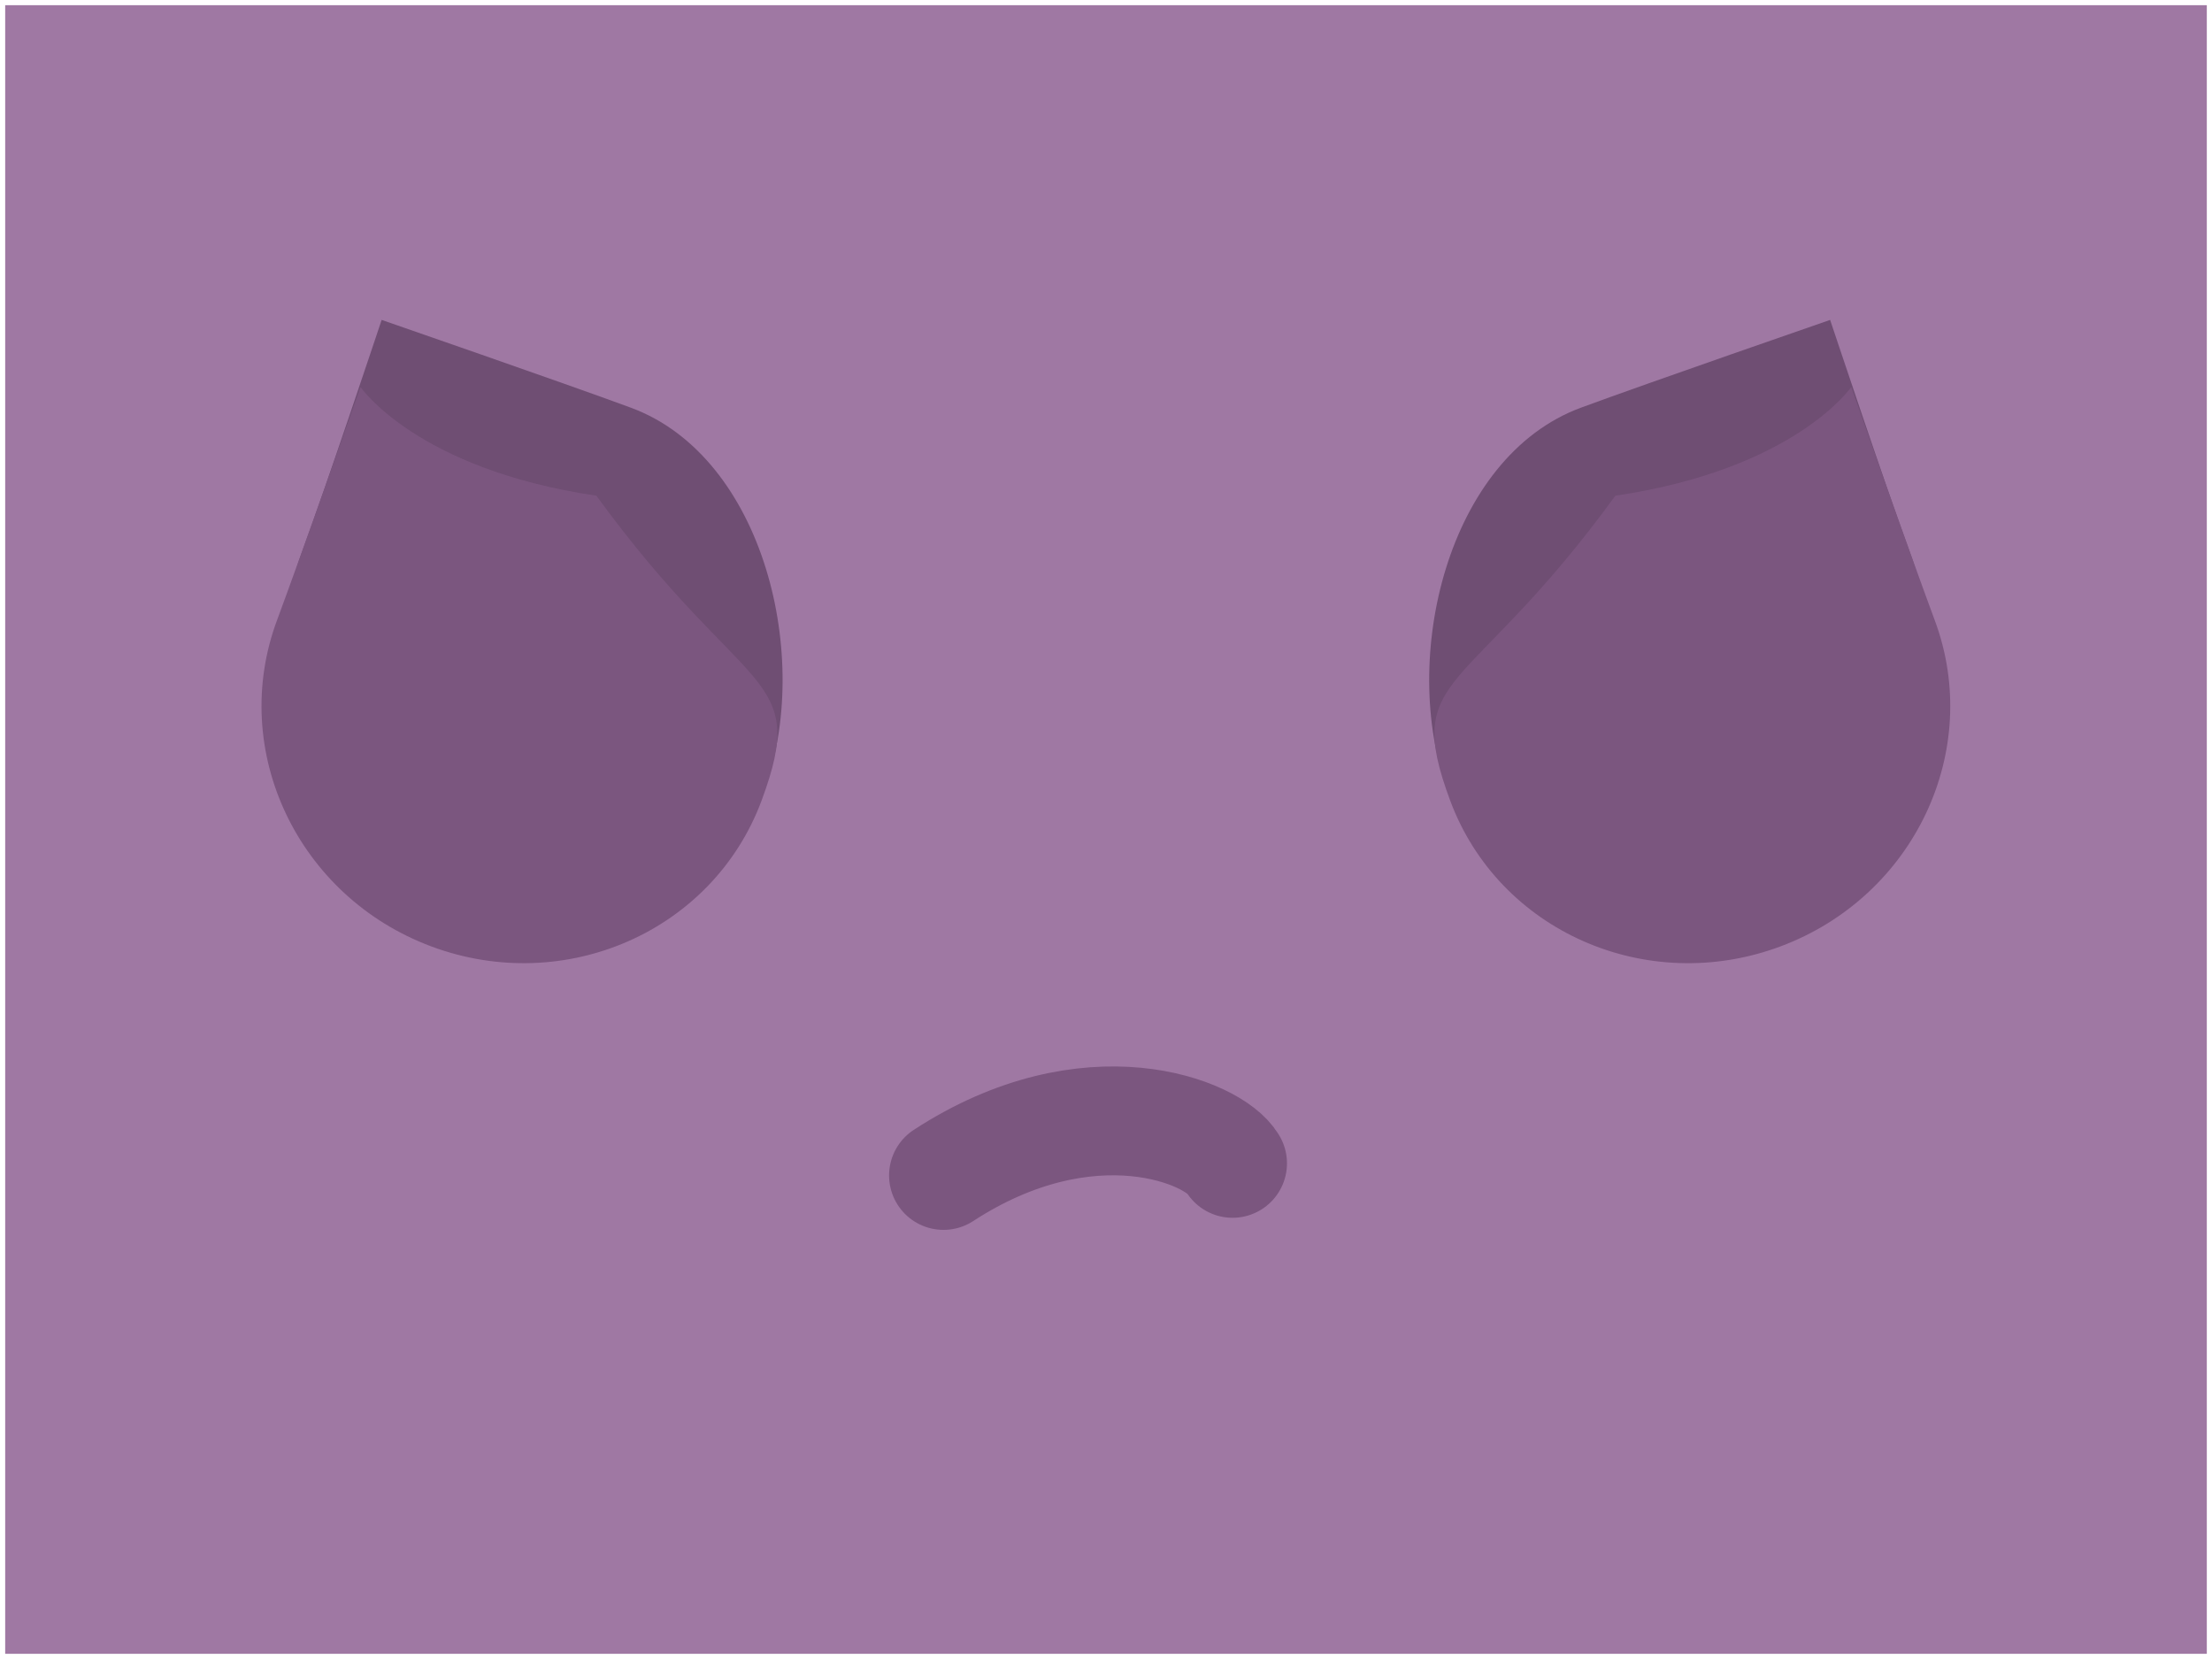 <?xml version="1.0" encoding="UTF-8" standalone="no"?>
<!-- Created with Inkscape (http://www.inkscape.org/) -->

<svg
   width="768"
   height="576"
   viewBox="0 0 203.2 152.4"
   version="1.1"
   id="svg5"
   inkscape:version="1.1.2 (b8e25be833, 2022-02-05)"
   sodipodi:docname="angry.svg"
   xmlns:inkscape="http://www.inkscape.org/namespaces/inkscape"
   xmlns:sodipodi="http://sodipodi.sourceforge.net/DTD/sodipodi-0.dtd"
   xmlns:xlink="http://www.w3.org/1999/xlink"
   xmlns="http://www.w3.org/2000/svg"
   xmlns:svg="http://www.w3.org/2000/svg">
  <rect x="0" y="0" width="203.2" height="152.4" fill="#333333" stroke="none"/>
  <sodipodi:namedview
     id="namedview7"
     pagecolor="#ffffff"
     bordercolor="#666666"
     borderopacity="1.0"
     inkscape:pageshadow="2"
     inkscape:pageopacity="0.0"
     inkscape:pagecheckerboard="0"
     inkscape:document-units="mm"
     showgrid="false"
     units="px"
     inkscape:snap-center="true"
     inkscape:snap-page="true"
     inkscape:zoom="1.0998546"
     inkscape:cx="338.22652"
     inkscape:cy="183.20603"
     inkscape:window-width="2309"
     inkscape:window-height="1368"
     inkscape:window-x="-7"
     inkscape:window-y="0"
     inkscape:window-maximized="0"
     inkscape:current-layer="layer4"
     inkscape:object-paths="false" />
  <defs
     id="defs2">
    <inkscape:path-effect
       effect="mirror_symmetry"
       start_point="82.117,49.428"
       end_point="82.117,88.32"
       center_point="82.117,68.874"
       id="path-effect19127"
       is_visible="true"
       lpeversion="1.1"
       mode="vertical"
       discard_orig_path="false"
       fuse_paths="false"
       oposite_fuse="false"
       split_items="false"
       split_open="false" />
    <inkscape:path-effect
       effect="mirror_symmetry"
       start_point="82.059,49.118"
       end_point="82.059,88.32"
       center_point="82.059,68.719"
       id="path-effect19123"
       is_visible="true"
       lpeversion="1.1"
       mode="vertical"
       discard_orig_path="false"
       fuse_paths="false"
       oposite_fuse="false"
       split_items="false"
       split_open="false" />
    <inkscape:path-effect
       effect="mirror_symmetry"
       start_point="82.059,49.118"
       end_point="82.059,88.32"
       center_point="82.059,68.719"
       id="path-effect18396"
       is_visible="true"
       lpeversion="1.1"
       mode="vertical"
       discard_orig_path="false"
       fuse_paths="false"
       oposite_fuse="false"
       split_items="false"
       split_open="false" />
    <inkscape:path-effect
       effect="mirror_symmetry"
       start_point="82.117,49.428"
       end_point="82.117,88.32"
       center_point="82.117,68.874"
       id="path-effect18394"
       is_visible="true"
       lpeversion="1.1"
       mode="vertical"
       discard_orig_path="false"
       fuse_paths="false"
       oposite_fuse="false"
       split_items="false"
       split_open="false" />
    <inkscape:path-effect
       effect="mirror_symmetry"
       start_point="82.117,49.118"
       end_point="82.117,88.32"
       center_point="82.117,68.719"
       id="path-effect13723"
       is_visible="true"
       lpeversion="1.1"
       mode="vertical"
       discard_orig_path="false"
       fuse_paths="false"
       oposite_fuse="false"
       split_items="false"
       split_open="false" />
    <inkscape:path-effect
       effect="mirror_symmetry"
       start_point="82.117,49.118"
       end_point="82.117,88.32"
       center_point="82.117,68.719"
       id="path-effect13719"
       is_visible="true"
       lpeversion="1.1"
       mode="vertical"
       discard_orig_path="false"
       fuse_paths="false"
       oposite_fuse="false"
       split_items="false"
       split_open="false" />
    <inkscape:path-effect
       effect="mirror_symmetry"
       start_point="82.117,49.118"
       end_point="82.117,88.32"
       center_point="82.117,68.719"
       id="path-effect8852"
       is_visible="true"
       lpeversion="1.1"
       mode="vertical"
       discard_orig_path="false"
       fuse_paths="false"
       oposite_fuse="false"
       split_items="false"
       split_open="false" />
    <inkscape:path-effect
       effect="mirror_symmetry"
       start_point="82.117,49.118"
       end_point="82.117,88.32"
       center_point="82.117,68.719"
       id="path-effect8848"
       is_visible="true"
       lpeversion="1.1"
       mode="vertical"
       discard_orig_path="false"
       fuse_paths="false"
       oposite_fuse="false"
       split_items="false"
       split_open="false" />
    <inkscape:path-effect
       effect="mirror_symmetry"
       start_point="100.207,110.483"
       end_point="100.207,122.457"
       center_point="100.207,116.47"
       id="path-effect8686"
       is_visible="true"
       lpeversion="1.1"
       mode="free"
       discard_orig_path="false"
       fuse_paths="false"
       oposite_fuse="false"
       split_items="false"
       split_open="false" />
    <inkscape:path-effect
       effect="mirror_symmetry"
       start_point="100.207,110.483"
       end_point="100.207,122.457"
       center_point="100.207,116.47"
       id="path-effect8488"
       is_visible="true"
       lpeversion="1.1"
       mode="free"
       discard_orig_path="false"
       fuse_paths="false"
       oposite_fuse="false"
       split_items="false"
       split_open="false" />
    <inkscape:path-effect
       effect="mirror_symmetry"
       start_point="100.207,110.483"
       end_point="122.82,134.004"
       center_point="111.513,122.244"
       id="path-effect50193"
       is_visible="true"
       lpeversion="1.1"
       mode="free"
       discard_orig_path="false"
       fuse_paths="false"
       oposite_fuse="false"
       split_items="false"
       split_open="false" />
    <inkscape:path-effect
       effect="mirror_symmetry"
       start_point="82.117,49.118"
       end_point="82.117,88.32"
       center_point="82.117,68.719"
       id="path-effect47463"
       is_visible="true"
       lpeversion="1.1"
       mode="vertical"
       discard_orig_path="false"
       fuse_paths="false"
       oposite_fuse="false"
       split_items="false"
       split_open="false" />
    <linearGradient
       inkscape:collect="always"
       id="linearGradient40347">
      <stop
         style="stop-color:#000000;stop-opacity:0"
         offset="0"
         id="stop40343" />
      <stop
         style="stop-color:#000000;stop-opacity:0.494"
         offset="0.896"
         id="stop52873" />
      <stop
         style="stop-color:#000000;stop-opacity:1"
         offset="1"
         id="stop40345" />
    </linearGradient>
    <inkscape:path-effect
       effect="skeletal"
       id="path-effect37611"
       is_visible="true"
       lpeversion="1"
       pattern="m 3.234,-12.806 c 0,-2.756 2.236,-4.992 4.992,-4.992 2.756,0 4.992,2.236 4.992,4.992 0,2.756 -2.236,4.992 -4.992,4.992 -2.756,0 -4.992,-2.236 -4.992,-4.992 z"
       copytype="single_stretched"
       prop_scale="1"
       scale_y_rel="false"
       spacing="0"
       normal_offset="0"
       tang_offset="0"
       prop_units="false"
       vertical_pattern="false"
       hide_knot="false"
       fuse_tolerance="0" />
    <inkscape:path-effect
       effect="spiro"
       id="path-effect37609"
       is_visible="true"
       lpeversion="1" />
    <inkscape:path-effect
       effect="skeletal"
       id="path-effect37605"
       is_visible="true"
       lpeversion="1"
       pattern="M 0,4.992 C 0,2.236 2.236,0 4.992,0 c 2.756,0 4.992,2.236 4.992,4.992 0,2.756 -2.236,4.992 -4.992,4.992 C 2.236,9.984 0,7.748 0,4.992 Z"
       copytype="single_stretched"
       prop_scale="1"
       scale_y_rel="false"
       spacing="0"
       normal_offset="0"
       tang_offset="0"
       prop_units="false"
       vertical_pattern="false"
       hide_knot="false"
       fuse_tolerance="0" />
    <inkscape:path-effect
       effect="skeletal"
       id="path-effect37599"
       is_visible="true"
       lpeversion="1"
       pattern="M 0,4.992 C 0,2.236 2.236,0 4.992,0 c 2.756,0 4.992,2.236 4.992,4.992 0,2.756 -2.236,4.992 -4.992,4.992 C 2.236,9.984 0,7.748 0,4.992 Z"
       copytype="single_stretched"
       prop_scale="1"
       scale_y_rel="false"
       spacing="0"
       normal_offset="0"
       tang_offset="0"
       prop_units="false"
       vertical_pattern="false"
       hide_knot="false"
       fuse_tolerance="0" />
    <inkscape:path-effect
       effect="skeletal"
       id="path-effect37593"
       is_visible="true"
       lpeversion="1"
       pattern="M 0,4.992 C 0,2.236 2.236,0 4.992,0 c 2.756,0 4.992,2.236 4.992,4.992 0,2.756 -2.236,4.992 -4.992,4.992 C 2.236,9.984 0,7.748 0,4.992 Z"
       copytype="single_stretched"
       prop_scale="1"
       scale_y_rel="false"
       spacing="0"
       normal_offset="0"
       tang_offset="0"
       prop_units="false"
       vertical_pattern="false"
       hide_knot="false"
       fuse_tolerance="0" />
    <inkscape:path-effect
       effect="skeletal"
       id="path-effect37587"
       is_visible="true"
       lpeversion="1"
       pattern="M 0,4.992 C 0,2.236 2.236,0 4.992,0 c 2.756,0 4.992,2.236 4.992,4.992 0,2.756 -2.236,4.992 -4.992,4.992 C 2.236,9.984 0,7.748 0,4.992 Z"
       copytype="single_stretched"
       prop_scale="1"
       scale_y_rel="false"
       spacing="0"
       normal_offset="0"
       tang_offset="0"
       prop_units="false"
       vertical_pattern="false"
       hide_knot="false"
       fuse_tolerance="0" />
    <inkscape:path-effect
       effect="skeletal"
       id="path-effect37581"
       is_visible="true"
       lpeversion="1"
       pattern="M 0,4.992 C 0,2.236 2.236,0 4.992,0 c 2.756,0 4.992,2.236 4.992,4.992 0,2.756 -2.236,4.992 -4.992,4.992 C 2.236,9.984 0,7.748 0,4.992 Z"
       copytype="single_stretched"
       prop_scale="1"
       scale_y_rel="false"
       spacing="0"
       normal_offset="0"
       tang_offset="0"
       prop_units="false"
       vertical_pattern="false"
       hide_knot="false"
       fuse_tolerance="0" />
    <inkscape:path-effect
       effect="skeletal"
       id="path-effect37575"
       is_visible="true"
       lpeversion="1"
       pattern="M 0,4.992 C 0,2.236 2.236,0 4.992,0 c 2.756,0 4.992,2.236 4.992,4.992 0,2.756 -2.236,4.992 -4.992,4.992 C 2.236,9.984 0,7.748 0,4.992 Z"
       copytype="single_stretched"
       prop_scale="1"
       scale_y_rel="false"
       spacing="0"
       normal_offset="0"
       tang_offset="0"
       prop_units="false"
       vertical_pattern="false"
       hide_knot="false"
       fuse_tolerance="0" />
    <inkscape:path-effect
       effect="skeletal"
       id="path-effect37569"
       is_visible="true"
       lpeversion="1"
       pattern="m -10.328,5.09 c 0,-2.756 2.236,-4.992 4.992,-4.992 2.756,0 4.992,2.236 4.992,4.992 0,2.756 -2.236,4.992 -4.992,4.992 -2.756,0 -4.992,-2.236 -4.992,-4.992 z"
       copytype="single_stretched"
       prop_scale="1"
       scale_y_rel="false"
       spacing="0"
       normal_offset="0"
       tang_offset="0"
       prop_units="false"
       vertical_pattern="false"
       hide_knot="false"
       fuse_tolerance="0" />
    <inkscape:path-effect
       effect="spiro"
       id="path-effect37567"
       is_visible="true"
       lpeversion="1" />
    <inkscape:path-effect
       effect="skeletal"
       id="path-effect37563"
       is_visible="true"
       lpeversion="1"
       pattern="M 0,4.992 C 0,2.236 2.236,0 4.992,0 c 2.756,0 4.992,2.236 4.992,4.992 0,2.756 -2.236,4.992 -4.992,4.992 C 2.236,9.984 0,7.748 0,4.992 Z"
       copytype="single_stretched"
       prop_scale="1"
       scale_y_rel="false"
       spacing="0"
       normal_offset="0"
       tang_offset="0"
       prop_units="false"
       vertical_pattern="false"
       hide_knot="false"
       fuse_tolerance="0" />
    <inkscape:path-effect
       effect="skeletal"
       id="path-effect37557"
       is_visible="true"
       lpeversion="1"
       pattern="m 2.081,1.826 c 0,-2.756 2.236,-4.992 4.992,-4.992 2.756,0 4.992,2.236 4.992,4.992 0,2.756 -2.236,4.992 -4.992,4.992 -2.756,0 -4.992,-2.236 -4.992,-4.992 z"
       copytype="single_stretched"
       prop_scale="1"
       scale_y_rel="false"
       spacing="0"
       normal_offset="0"
       tang_offset="0"
       prop_units="false"
       vertical_pattern="false"
       hide_knot="false"
       fuse_tolerance="0" />
    <inkscape:path-effect
       effect="spiro"
       id="path-effect37555"
       is_visible="true"
       lpeversion="1" />
    <inkscape:path-effect
       effect="skeletal"
       id="path-effect37551"
       is_visible="true"
       lpeversion="1"
       pattern="M 0,4.992 C 0,2.236 2.236,0 4.992,0 c 2.756,0 4.992,2.236 4.992,4.992 0,2.756 -2.236,4.992 -4.992,4.992 C 2.236,9.984 0,7.748 0,4.992 Z"
       copytype="single_stretched"
       prop_scale="1"
       scale_y_rel="false"
       spacing="0"
       normal_offset="0"
       tang_offset="0"
       prop_units="false"
       vertical_pattern="false"
       hide_knot="false"
       fuse_tolerance="0" />
    <inkscape:path-effect
       effect="skeletal"
       id="path-effect37545"
       is_visible="true"
       lpeversion="1"
       pattern="M 0,4.992 C 0,2.236 2.236,0 4.992,0 c 2.756,0 4.992,2.236 4.992,4.992 0,2.756 -2.236,4.992 -4.992,4.992 C 2.236,9.984 0,7.748 0,4.992 Z"
       copytype="single_stretched"
       prop_scale="1"
       scale_y_rel="false"
       spacing="0"
       normal_offset="0"
       tang_offset="0"
       prop_units="false"
       vertical_pattern="false"
       hide_knot="false"
       fuse_tolerance="0" />
    <inkscape:path-effect
       effect="skeletal"
       id="path-effect37266"
       is_visible="true"
       lpeversion="1"
       pattern="M 0,4.992 C 0,2.236 2.236,0 4.992,0 c 2.756,0 4.992,2.236 4.992,4.992 0,2.756 -2.236,4.992 -4.992,4.992 C 2.236,9.984 0,7.748 0,4.992 Z"
       copytype="single_stretched"
       prop_scale="1"
       scale_y_rel="false"
       spacing="0"
       normal_offset="0"
       tang_offset="0"
       prop_units="false"
       vertical_pattern="false"
       hide_knot="false"
       fuse_tolerance="0" />
    <inkscape:path-effect
       effect="spiro"
       id="path-effect37264"
       is_visible="true"
       lpeversion="1" />
    <inkscape:path-effect
       effect="simplify"
       id="path-effect37258"
       is_visible="true"
       lpeversion="1"
       steps="1"
       threshold="0.001"
       smooth_angles="360"
       helper_size="0"
       simplify_individual_paths="false"
       simplify_just_coalesce="false" />
    <inkscape:path-effect
       effect="simplify"
       id="path-effect37254"
       is_visible="true"
       lpeversion="1"
       steps="1"
       threshold="0.001"
       smooth_angles="360"
       helper_size="0"
       simplify_individual_paths="false"
       simplify_just_coalesce="false" />
    <inkscape:path-effect
       effect="simplify"
       id="path-effect37217"
       is_visible="true"
       lpeversion="1"
       steps="1"
       threshold="0.001"
       smooth_angles="360"
       helper_size="0"
       simplify_individual_paths="false"
       simplify_just_coalesce="false" />
    <inkscape:path-effect
       effect="simplify"
       id="path-effect37213"
       is_visible="true"
       lpeversion="1"
       steps="1"
       threshold="0.001"
       smooth_angles="360"
       helper_size="0"
       simplify_individual_paths="false"
       simplify_just_coalesce="false" />
    <inkscape:path-effect
       effect="simplify"
       id="path-effect37209"
       is_visible="true"
       lpeversion="1"
       steps="1"
       threshold="0.001"
       smooth_angles="360"
       helper_size="0"
       simplify_individual_paths="false"
       simplify_just_coalesce="false" />
    <inkscape:path-effect
       effect="simplify"
       id="path-effect37205"
       is_visible="true"
       lpeversion="1"
       steps="1"
       threshold="0.001"
       smooth_angles="360"
       helper_size="0"
       simplify_individual_paths="false"
       simplify_just_coalesce="false" />
    <inkscape:path-effect
       effect="mirror_symmetry"
       start_point="76.86,37.503"
       end_point="76.86,68.895"
       center_point="76.86,53.199"
       id="path-effect14907"
       is_visible="true"
       lpeversion="1.1"
       mode="vertical"
       discard_orig_path="false"
       fuse_paths="false"
       oposite_fuse="false"
       split_items="false"
       split_open="false" />
    <inkscape:path-effect
       effect="mirror_symmetry"
       start_point="76.803,34.733"
       end_point="76.803,76.77"
       center_point="76.803,55.751"
       id="path-effect13587"
       is_visible="true"
       lpeversion="1.1"
       mode="vertical"
       discard_orig_path="false"
       fuse_paths="false"
       oposite_fuse="false"
       split_items="false"
       split_open="false" />
    <inkscape:path-effect
       effect="mirror_symmetry"
       start_point="101.6,0"
       end_point="101.6,152.4"
       center_point="101.6,76.2"
       id="path-effect11225"
       is_visible="true"
       lpeversion="1.1"
       mode="vertical"
       discard_orig_path="false"
       fuse_paths="false"
       oposite_fuse="false"
       split_items="false"
       split_open="false" />
    <filter
       inkscape:label="Pixellize"
       inkscape:menu="Pixel Tools"
       inkscape:menu-tooltip="Reduce or remove antialiasing around shapes"
       style="color-interpolation-filters:sRGB;"
       id="filter27065"
       x="-4.8608167e-09"
       y="-1.1309365e-08"
       width="1"
       height="1">
      <feColorMatrix
         values="1 0 0 0 0 0 1 0 0 0 0 0 1 0 0 0 0 0 1000 -500 "
         id="feColorMatrix27063" />
    </filter>
    <filter
       inkscape:label="Pixellize"
       inkscape:menu="Pixel Tools"
       inkscape:menu-tooltip="Reduce or remove antialiasing around shapes"
       style="color-interpolation-filters:sRGB;"
       id="filter27106"
       x="-4.8608167e-09"
       y="-1.1309365e-08"
       width="1"
       height="1">
      <feColorMatrix
         values="1 0 0 0 0 0 1 0 0 0 0 0 1 0 0 0 0 0 1000 -500 "
         id="feColorMatrix27104" />
    </filter>
    <linearGradient
       inkscape:collect="always"
       xlink:href="#linearGradient40347"
       id="linearGradient40349"
       x1="203.2"
       y1="0"
       x2="203.2"
       y2="0.316"
       gradientUnits="userSpaceOnUse"
       spreadMethod="reflect"
       gradientTransform="matrix(1,0,0,6.479,1.0716484e-5,-1.1553955e-6)" />
    <inkscape:path-effect
       effect="mirror_symmetry"
       start_point="82.117,49.118"
       end_point="82.117,88.32"
       center_point="82.117,68.719"
       id="path-effect47463-9"
       is_visible="true"
       lpeversion="1.1"
       mode="vertical"
       discard_orig_path="false"
       fuse_paths="false"
       oposite_fuse="false"
       split_items="false"
       split_open="false" />
    <inkscape:path-effect
       effect="mirror_symmetry"
       start_point="82.117,49.428"
       end_point="82.117,88.32"
       center_point="82.117,68.874"
       id="path-effect18394-3"
       is_visible="true"
       lpeversion="1.1"
       mode="vertical"
       discard_orig_path="false"
       fuse_paths="false"
       oposite_fuse="false"
       split_items="false"
       split_open="false" />
    <inkscape:path-effect
       effect="mirror_symmetry"
       start_point="82.059,49.118"
       end_point="82.059,88.32"
       center_point="82.059,68.719"
       id="path-effect18396-5"
       is_visible="true"
       lpeversion="1.1"
       mode="vertical"
       discard_orig_path="false"
       fuse_paths="false"
       oposite_fuse="false"
       split_items="false"
       split_open="false" />
  </defs>
  <g
     inkscape:label="background"
     inkscape:groupmode="layer"
     id="layer1"
     style="display:inline"
     sodipodi:insensitive="true">
    <rect
       style="fill:#9f78a3;fill-opacity:1;stroke:#ffffff;stroke-width:0.953;stroke-linecap:round;paint-order:markers stroke fill"
       id="rect846"
       width="203.2"
       height="152.4"
       x="3.0517579e-06"
       y="0" />
  </g>
  <g
     inkscape:groupmode="layer"
     id="layer6"
     inkscape:label="talking open"
     style="display:none"
     sodipodi:insensitive="true">
    <path
       id="path2779-5"
       style="display:inline;fill:#7b567f;stroke-width:11.137;stroke-linecap:round;paint-order:markers stroke fill"
       d="m 129.445,101.362 c -3.251,30.713 -37.895,31.303 -48.331,2.892 10.707,-9.301 47.992,-6.545 48.331,-2.892 z"
       sodipodi:nodetypes="ccc" />
  </g>
  <g
     inkscape:groupmode="layer"
     id="g7051"
     inkscape:label="talking closed"
     style="display:none"
     sodipodi:insensitive="true">
    <path
       id="path2779-5-0"
       style="display:inline;fill:#7b567f;stroke-width:11.137;stroke-linecap:round;paint-order:markers stroke fill"
       d="m 121.62,102.042 c -18.22,14.723 -24.627,5.448 -34.893,2.211 10.707,-9.301 34.554,-5.864 34.893,-2.211 z"
       sodipodi:nodetypes="ccc" />
  </g>
  <g
     inkscape:groupmode="layer"
     id="g7811"
     inkscape:label="talking ooohh"
     style="display:none"
     sodipodi:insensitive="true">
    <path
       id="path7809"
       style="display:inline;fill:#7b567f;stroke-width:11.746;stroke-linecap:round;paint-order:markers stroke fill"
       d="m 120.089,111.178 c 0.161,13.159 -10.887,15.182 -19.685,15.37 -8.798,0.188 -15.348,-1.459 -15.718,-15.37 0.165,-11.858 4.551,-15.406 13.255,-15.491 8.703,-0.085 21.724,3.293 22.148,15.491 z"
       sodipodi:nodetypes="cscsc" />
  </g>
  <g
     inkscape:groupmode="layer"
     id="layer4"
     inkscape:label="smile"
     style="display:none">
    <path
       id="path47961"
       style="display:inline;fill:none;stroke:#7b567f;stroke-width:10;stroke-linecap:round;stroke-miterlimit:4;stroke-dasharray:none;stroke-opacity:1;paint-order:markers stroke fill"
       d="m 126.188,113.316 c -4.846,9.274 -39.139,16.354 -50.833,-0.124"
       sodipodi:nodetypes="cc"
       transform="translate(0.99,-11.74)" />
  </g>
  <g
     inkscape:groupmode="layer"
     id="g8484"
     inkscape:label="angry mouth"
     style="display:inline"
     sodipodi:insensitive="true">
    <path
       id="path8482"
       style="display:inline;fill:none;stroke:#7b567f;stroke-width:10;stroke-linecap:round;stroke-miterlimit:4;stroke-dasharray:none;stroke-opacity:1;paint-order:markers stroke fill"
       d="m 113.225,106.869 c -1.691,-2.903 -13.157,-7.612 -26.553,1.111"
       sodipodi:nodetypes="cc" />
  </g>
  <g
     inkscape:groupmode="layer"
     id="g19911"
     inkscape:label="thinking mouth"
     style="display:none"
     sodipodi:insensitive="true">
    <path
       id="path19909"
       style="display:inline;fill:none;stroke:#7b567f;stroke-width:10;stroke-linecap:round;stroke-miterlimit:4;stroke-dasharray:none;stroke-opacity:1;paint-order:markers stroke fill"
       d="m 101.678,104.463 c -7.084,-2.488 -31.269,-6.219 -26.553,1.111"
       sodipodi:nodetypes="cc" />
  </g>
  <g
     inkscape:groupmode="layer"
     id="g13715"
     inkscape:label="eyes"
     style="display:none"
     sodipodi:insensitive="true">
    <path
       id="path13711"
       style="display:inline;fill:#6f4e73;fill-opacity:1;stroke-linecap:round;paint-order:markers stroke fill"
       d="m 82.059,73.434 c 0,10.825 -6.736,14.886 -15.116,14.886 -8.38,0 -15.174,-8.776 -15.174,-19.601 0,-5.413 -0.333,-19.291 -0.333,-19.291 0,0 11.316,-0.31 15.506,-0.31 8.38,0 15.116,13.491 15.116,24.317 z m 32.135,0 c 0,10.825 6.736,14.886 15.116,14.886 8.38,0 15.174,-8.776 15.174,-19.601 0,-5.413 0.333,-19.291 0.333,-19.291 0,0 -11.316,-0.31 -15.506,-0.31 -8.38,0 -15.116,13.491 -15.116,24.317 z"
       sodipodi:nodetypes="ssscss"
       transform="matrix(1.565,0,0,1.18,-51.979,-24.331)"
       inkscape:path-effect="#path-effect18396"
       inkscape:original-d="m 82.059409,73.434406 c 0,10.825434 -6.735795,14.885535 -15.11592,14.885535 -8.380125,0 -15.173559,-8.775749 -15.173559,-19.601183 0,-5.412717 -0.332723,-19.291086 -0.332723,-19.291086 0,0 11.316219,-0.310097 15.506282,-0.310097 8.380125,0 15.11592,13.491397 15.11592,24.316831 z" />
    <path
       id="path13713"
       style="display:inline;fill:#7b567f;stroke-linecap:round;paint-order:markers stroke fill"
       d="m 82.117,68.719 c 0,10.825 -6.793,19.601 -15.174,19.601 -8.38,0 -15.174,-8.776 -15.174,-19.601 0,-5.413 -0.183,-19.291 -0.183,-19.291 0,0 4.755,4.474 15.203,1.525 12.351,10.861 15.327,6.94 15.327,17.766 z m 32.135,0 c 0,10.825 6.793,19.601 15.174,19.601 8.38,0 15.174,-8.776 15.174,-19.601 0,-5.413 0.183,-19.291 0.183,-19.291 0,0 -4.755,4.474 -15.203,1.525 -12.351,10.861 -15.327,6.94 -15.327,17.766 z"
       sodipodi:nodetypes="sssccs"
       transform="matrix(1.565,0,0,1.18,-52.069,-18.768)"
       inkscape:path-effect="#path-effect18394"
       inkscape:original-d="m 82.117048,68.718758 c 0,10.825434 -6.793434,19.601183 -15.173559,19.601183 -8.380125,0 -15.173559,-8.775749 -15.173559,-19.601183 0,-5.412717 -0.183281,-19.291086 -0.183281,-19.291086 0,0 4.754946,4.474024 15.203137,1.525182 12.350774,10.861162 15.327262,6.94047 15.327262,17.765904 z" />
  </g>
  <g
     inkscape:groupmode="layer"
     id="g19119"
     inkscape:label="thinking eyes"
     style="display:none">
    <path
       id="path19115"
       style="display:inline;fill:#6f4e73;fill-opacity:1;stroke-linecap:round;paint-order:markers stroke fill"
       d="m 82.059,73.434 c 0,10.825 -6.736,14.886 -15.116,14.886 -8.38,0 -15.174,-8.776 -15.174,-19.601 0,-5.413 -0.333,-19.291 -0.333,-19.291 0,0 11.316,-0.31 15.506,-0.31 8.38,0 15.116,13.491 15.116,24.317 z"
       sodipodi:nodetypes="ssscss"
       transform="matrix(1.565,0,0,1.18,-51.979,-24.331)" />
    <path
       id="path19115-3"
       style="display:inline;fill:#6f4e73;fill-opacity:1;stroke-width:1.359;stroke-linecap:round;paint-order:markers stroke fill"
       d="m 126.748,62.299 c 0,12.771 10.542,17.56 23.658,17.56 13.116,0 23.748,-10.353 23.748,-23.123 0,-6.385 0.521,-22.757 0.521,-22.757 0,0 -17.711,-0.366 -24.269,-0.366 -13.116,0 -23.658,15.916 -23.658,28.686 z"
       sodipodi:nodetypes="ssscss" />
    <path
       id="path19117"
       style="display:inline;fill:#7b567f;stroke-linecap:round;paint-order:markers stroke fill"
       d="m 82.117,68.719 c 0,10.825 -6.793,19.601 -15.174,19.601 -8.38,0 -15.174,-8.776 -15.174,-19.601 0,-5.413 -0.183,-19.291 -0.183,-19.291 0,0 -0.092,9.86 15.219,14.575 15.311,4.716 15.311,-6.11 15.311,4.716 z"
       sodipodi:nodetypes="sssczs"
       transform="matrix(1.565,0,0,1.18,-52.069,-18.768)" />
    <path
       id="path19117-3"
       style="display:inline;fill:#7b567f;stroke-width:1.359;stroke-linecap:round;paint-order:markers stroke fill"
       d="m 126.748,62.299 c 0,12.771 10.632,23.123 23.748,23.123 13.116,0 23.748,-10.353 23.748,-23.123 0,-6.385 0.287,-22.757 0.287,-22.757 0,0 -9.039,-0.113 -22.592,2.04 -13.553,2.153 -25.192,7.947 -25.192,20.718 z"
       sodipodi:nodetypes="sssczs" />
  </g>
  <g
     inkscape:groupmode="layer"
     id="g8844"
     inkscape:label="angry eyes"
     style="display:inline"
     sodipodi:insensitive="true">
    <path
       id="path13711-6"
       style="display:inline;fill:#6f4e73;fill-opacity:1;stroke-linecap:round;paint-order:markers stroke fill"
       d="M 81.303,79.668 C 78.477,89.823 71.098,90.537 63.236,86.687 55.375,82.836 51.293,71.482 54.119,61.327 c 1.413,-5.078 4.724,-18.25 4.724,-18.25 0,0 10.697,4.909 14.628,6.834 7.862,3.85 10.659,19.602 7.833,29.757 z m 40.104,0 c 2.826,10.156 10.205,10.869 18.066,7.019 7.862,-3.85 11.944,-15.204 9.118,-25.36 -1.413,-5.078 -4.724,-18.25 -4.724,-18.25 0,0 -10.697,4.909 -14.628,6.834 -7.862,3.85 -10.659,19.602 -7.833,29.757 z"
       sodipodi:nodetypes="ssscss"
       transform="matrix(1.565,0,0,1.18,-57.031,-21.444)"
       inkscape:path-effect="#path-effect18396-5"
       inkscape:original-d="M 81.302678,79.667766 C 78.476819,89.823273 71.098022,90.537223 63.236497,86.68681 55.374973,82.836398 51.292759,71.482355 54.118618,61.326849 c 1.412929,-5.077754 4.72359,-18.250142 4.72359,-18.250142 0,0 10.696867,4.908552 14.62763,6.833759 7.861525,3.850412 10.658699,19.601793 7.83284,29.7573 z" />
    <path
       id="path13713-3"
       style="display:inline;fill:#7b567f;stroke-linecap:round;paint-order:markers stroke fill"
       d="M 81.199,75.794 C 78.352,85.939 69.678,91.019 61.824,87.141 53.971,83.262 49.912,71.894 52.758,61.748 c 1.423,-5.073 4.901,-18.164 4.901,-18.164 0,0 3.28,6.394 13.847,8.466 8.719,15.895 12.539,13.598 9.693,23.744 z m 40.427,0 c 2.846,10.145 11.521,15.226 19.374,11.347 7.854,-3.879 11.913,-15.247 9.066,-25.393 -1.423,-5.073 -4.901,-18.164 -4.901,-18.164 0,0 -3.28,6.394 -13.847,8.466 -8.719,15.895 -12.539,13.598 -9.693,23.744 z"
       sodipodi:nodetypes="sssccs"
       transform="matrix(1.565,0,0,1.18,-57.121,-15.881)"
       inkscape:path-effect="#path-effect18394-3"
       inkscape:original-d="M 81.198821,75.793631 C 78.352319,85.938985 69.678119,91.019242 61.824453,87.140702 53.970788,83.262162 49.91168,71.893548 52.758182,61.748194 c 1.423251,-5.072677 4.900742,-18.164001 4.900742,-18.164001 0,0 3.279803,6.393668 13.846999,8.465774 8.718973,15.895098 12.5394,13.598309 9.692898,23.743664 z" />
  </g>
  <g
     inkscape:groupmode="layer"
     id="layer2"
     inkscape:label="scanlines"
     style="display:none;mix-blend-mode:soft-light"
     sodipodi:insensitive="true">
    <rect
       style="mix-blend-mode:normal;fill:url(#linearGradient40349);fill-opacity:1;stroke:none;stroke-width:31.474;stroke-linecap:round;stroke-miterlimit:4;stroke-dasharray:none;stroke-opacity:1;paint-order:markers stroke fill"
       id="rect40341"
       width="203.2"
       height="182.851"
       x="1.0502338e-05"
       y="0" />
  </g>
</svg>
